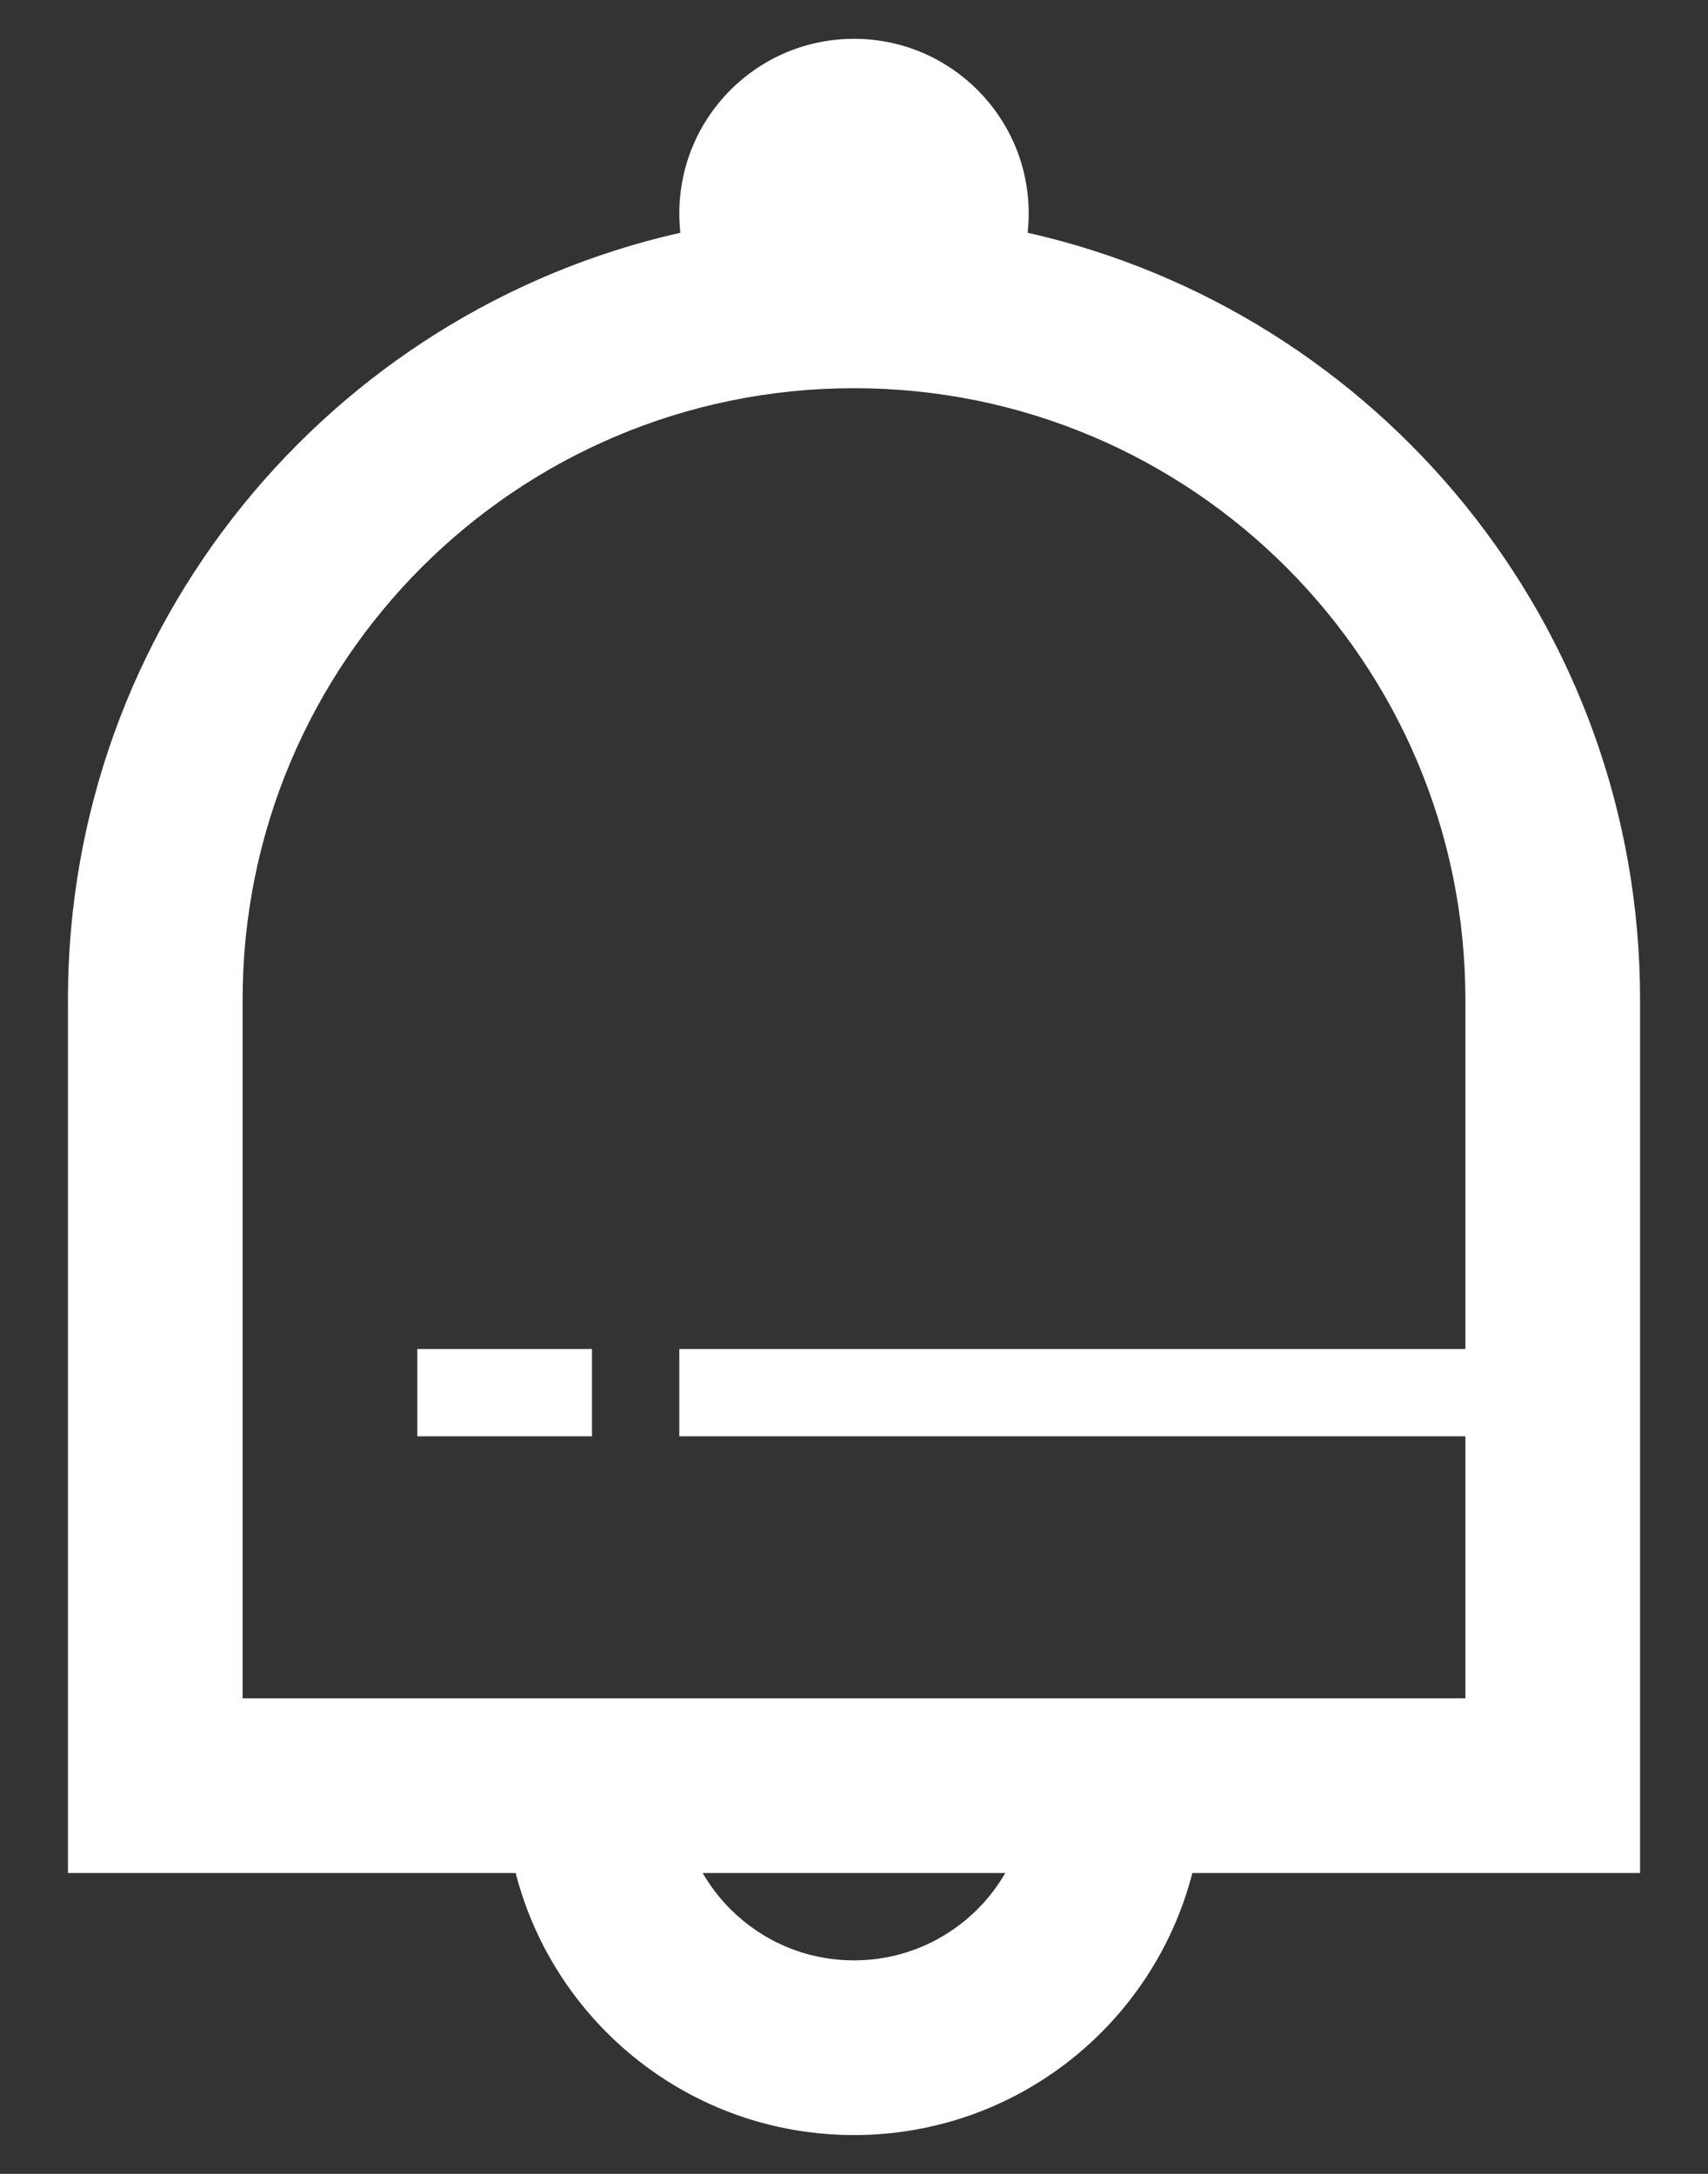 <?xml version="1.0" encoding="UTF-8"?>
<svg width="22px" height="28px" viewBox="0 0 22 28" version="1.1" xmlns="http://www.w3.org/2000/svg" xmlns:xlink="http://www.w3.org/1999/xlink">
    <rect x="0" y="0" width="22" height="28" fill="#333333" stroke="none"/>
    <!-- Generator: Sketch 54 (76480) - https://sketchapp.com -->
    <title>Icon 5</title>
    <desc>Created with Sketch.</desc>
    <defs>
        <path d="M5.375,18.5 L5.375,17.375 L7.625,17.375 L7.625,18.5 L5.375,18.5 Z M20,17.375 L20,18.5 L8.75,18.5 L8.75,17.375 L20,17.375 Z M13.25,23 L15.5,23 C15.5,25.485 13.485,27.5 11,27.5 C8.515,27.5 6.5,25.485 6.5,23 L8.75,23 C8.75,24.243 9.757,25.25 11,25.25 C12.243,25.25 13.25,24.243 13.25,23 Z M21.125,12.875 L21.125,24.125 L15.358,24.125 C14.859,26.066 13.097,27.5 11,27.5 C8.903,27.5 7.141,26.066 6.642,24.125 L0.875,24.125 L0.875,12.875 C0.875,8.052 4.248,4.016 8.763,2.998 C8.755,2.916 8.75,2.834 8.75,2.75 C8.75,1.507 9.757,0.5 11,0.5 C12.243,0.5 13.25,1.507 13.25,2.75 C13.25,2.834 13.245,2.916 13.237,2.998 C17.752,4.016 21.125,8.052 21.125,12.875 Z M18.875,12.875 C18.875,8.526 15.349,5 11,5 C6.651,5 3.125,8.526 3.125,12.875 L18.875,12.875 Z M9.051,24.125 C9.44,24.798 10.167,25.25 11,25.25 C11.833,25.25 12.56,24.798 12.949,24.125 L9.051,24.125 Z M3.125,12.875 L3.125,21.875 L18.875,21.875 L18.875,12.875 L3.125,12.875 Z" id="path-1"></path>
    </defs>
    <g id="页面1" stroke="none" stroke-width="1" fill="none" fill-rule="evenodd">
        <g id="Frame-Expand-1" transform="translate(-29, -340)">
            <g id="Icon-5" transform="translate(29, 340)">
                <mask id="mask-2" fill="white">
                    <use xlink:href="#path-1"></use>
                </mask>
                <use id="Mask" fill="#FFFFFF" fill-rule="nonzero" xlink:href="#path-1"></use>
            </g>
        </g>
    </g>
</svg>